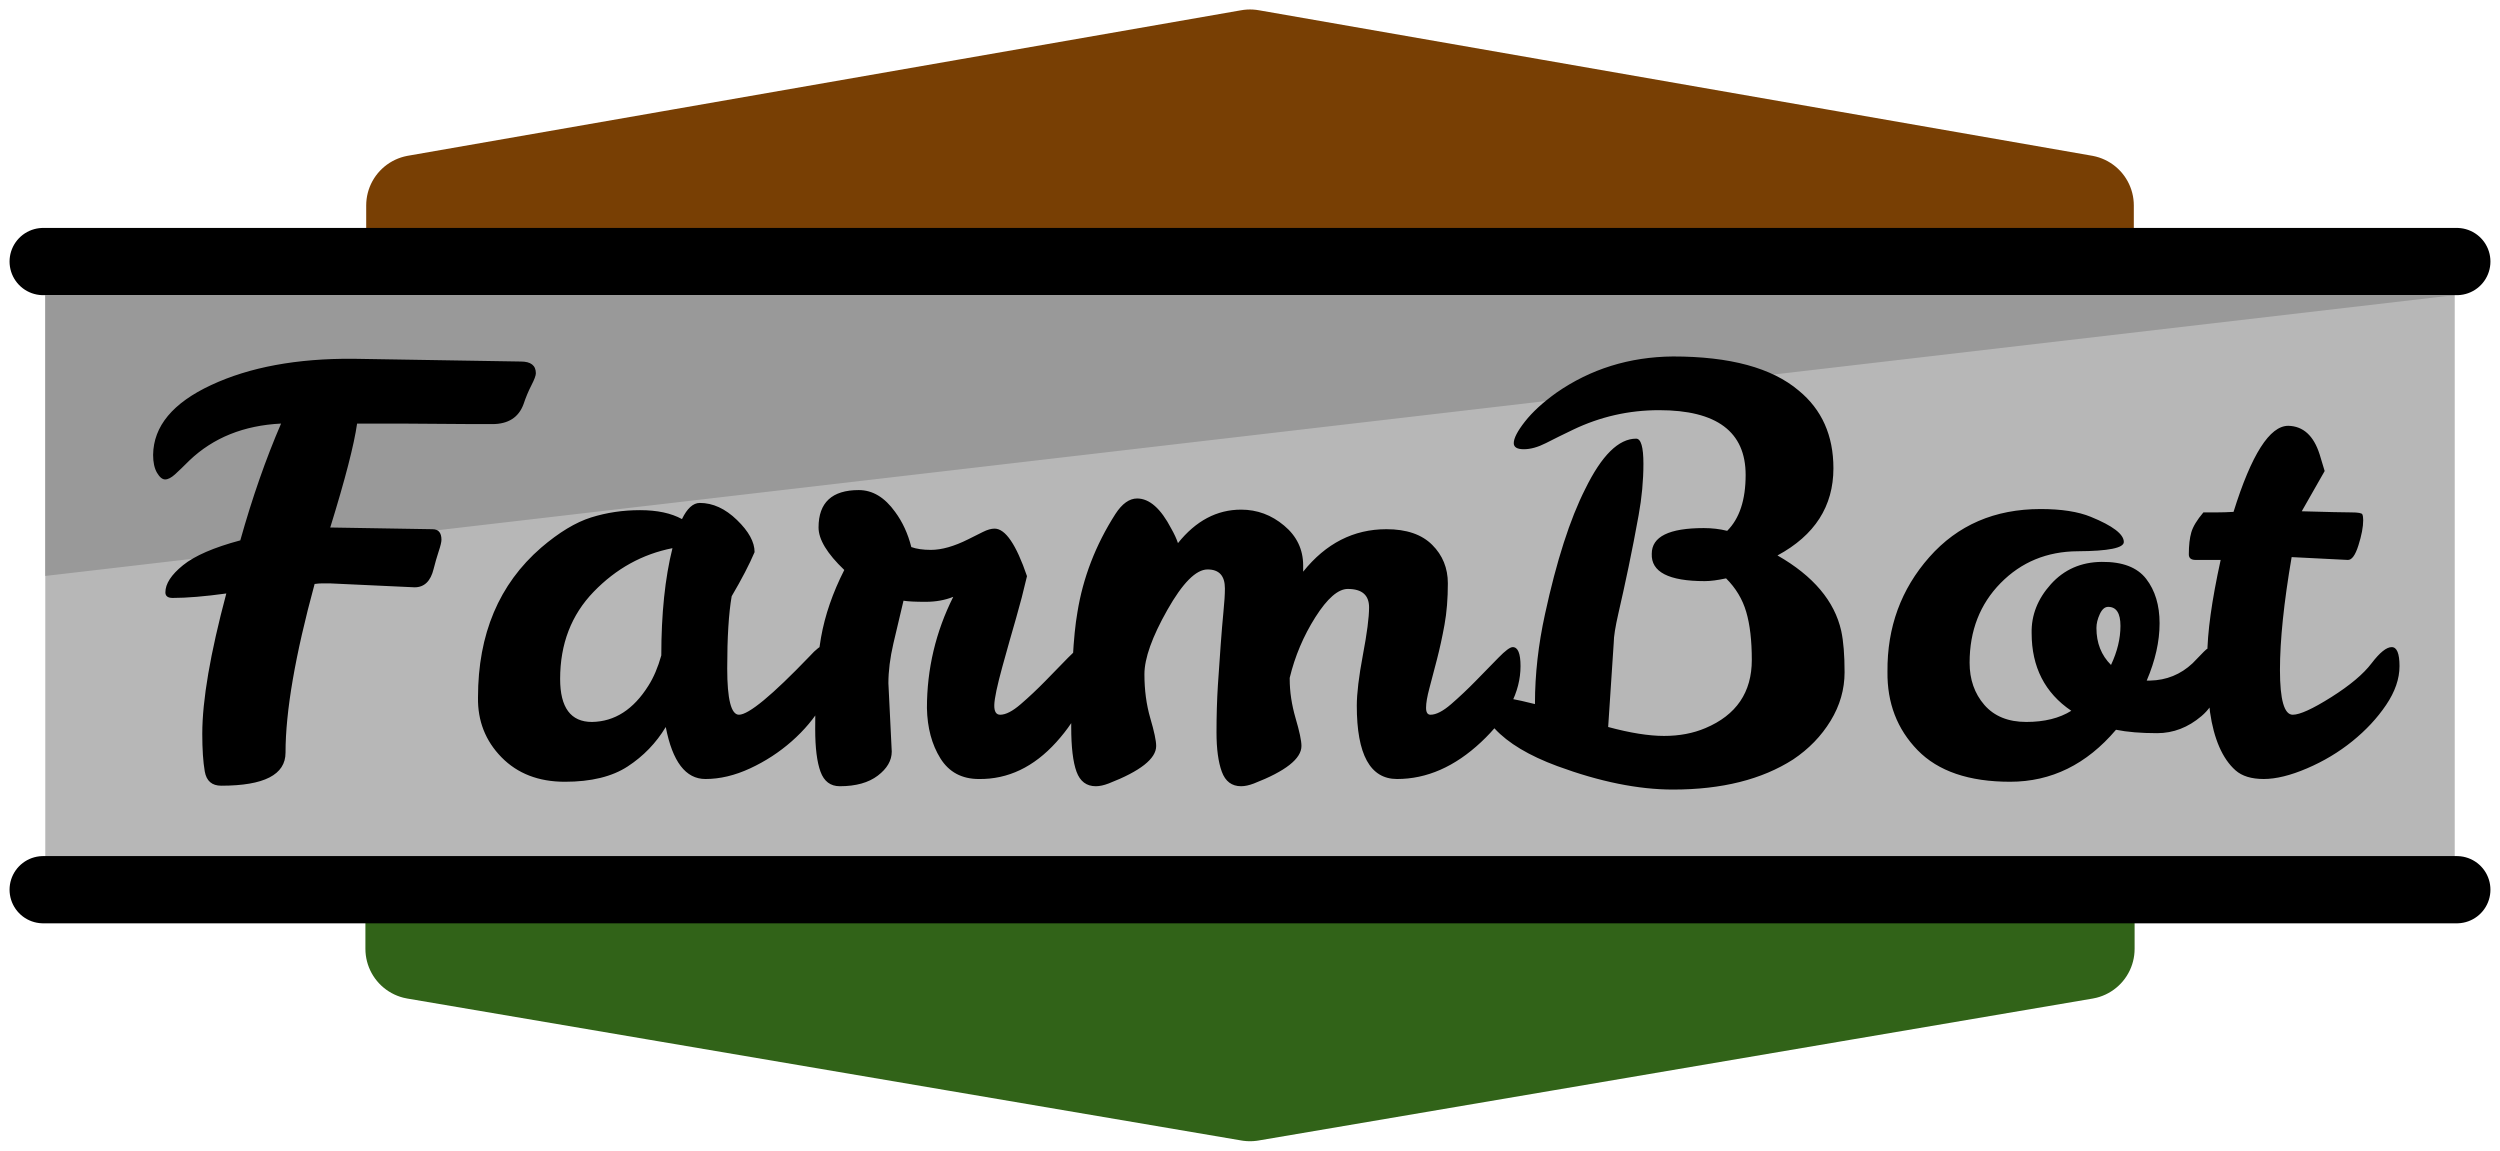 <svg xmlns="http://www.w3.org/2000/svg" xmlns:xlink="http://www.w3.org/1999/xlink" fill="none" stroke="none" stroke-linecap="square" stroke-miterlimit="10" version="1.1" viewBox="0 0 595 274"><clipPath id="p.0"><path d="m0 0l595.0 0l0 274.0l-595.0 0l0 -274.0z" clip-rule="nonzero"/></clipPath><g clip-path="url(#p.0)"><path fill="#000" fill-opacity="0" fill-rule="nonzero" d="m0 0l595.0 0l0 274.0l-595.0 0z"/><path fill="#316318" fill-rule="nonzero" d="m496.037 211.109l0 14.718l-198.535 33.786l-198.535 -33.786l0 -14.718z"/><path fill-rule="nonzero" stroke="#316318" stroke-linecap="butt" stroke-linejoin="round" stroke-width="24" d="m496.037 211.109l0 14.718l-198.535 33.786l-198.535 -33.786l0 -14.718z"/><path fill="#783f04" fill-rule="nonzero" d="m495.848 62.883l0 -13.995l-198.346 -34.635l-198.346 34.635l0 13.995z"/><path fill-rule="nonzero" stroke="#783f04" stroke-linecap="butt" stroke-linejoin="round" stroke-width="24" d="m495.848 62.883l0 -13.995l-198.346 -34.635l-198.346 34.635l0 13.995z"/><path fill="#b7b7b7" fill-rule="nonzero" d="m10.776 62.888l573.449 0l0 148.22l-573.449 0z"/><path fill="#000" fill-rule="nonzero" d="m10.274 62.248l574.449 0l0 0l-574.449 0zm0 149.501l574.449 0l0 0l-574.449 0z"/><path fill-rule="nonzero" stroke="#000" stroke-linecap="butt" stroke-linejoin="round" stroke-width="16" d="m10.274 62.248l574.449 0l0 0l-574.449 0zm0 149.501l574.449 0l0 0l-574.449 0z"/><path fill="#999" fill-rule="nonzero" d="m10.777 70.236l0 66.835l573.449 -66.835z"/><path fill="#000" fill-opacity="0" fill-rule="nonzero" d="m10.772 72.178l573.449 0l0 129.638l-573.449 0z"/><path fill="#000" fill-rule="nonzero" d="m53.861 141.247q-7.719 1.062 -12.766 1.062q-1.734 0 -1.734 -1.328q0 -3.062 4.188 -6.453q4.188 -3.391 13.641 -5.922q4.25 -15.156 9.703 -27.797q-13.297 0.656 -21.812 8.781q-2.125 2.125 -3.453 3.328q-1.328 1.188 -2.328 1.188q-1.0 0 -1.938 -1.594q-0.922 -1.594 -0.922 -4.25q0.125 -10.25 13.828 -16.625q13.703 -6.391 33.781 -6.25l39.906 0.656q3.578 0 3.578 2.797q0 0.797 -1.062 2.859q-1.062 2.062 -1.859 4.453q-1.734 4.781 -7.453 4.781l-4.25 0l-17.688 -0.125l-10.234 0q-1.078 7.578 -6.391 24.734l24.344 0.406q2.125 0 2.125 2.516q0 0.797 -0.672 2.797q-0.656 2.0 -1.188 4.125q-1.062 4.391 -4.531 4.391l-20.219 -0.938l-1.719 0q-0.797 0 -1.859 0.141q-6.922 25.406 -6.922 40.156q0 7.859 -15.297 7.859q-3.328 0 -3.922 -3.391q-0.594 -3.391 -0.594 -8.984q0 -11.969 5.719 -33.375zm142.231 12.359q2.391 0 2.391 6.125q0 3.328 -2.797 8.047q-2.797 4.719 -7.25 8.641q-4.453 3.922 -9.906 6.453q-5.453 2.531 -10.641 2.531q-7.047 0 -9.438 -12.375q-3.453 5.719 -9.047 9.375q-5.578 3.656 -14.969 3.656q-9.375 0 -15.094 -5.844q-5.719 -5.859 -5.578 -14.234q0 -22.609 15.031 -35.641q6.375 -5.453 11.891 -7.188q5.531 -1.734 11.641 -1.734q6.125 0 9.984 2.125q1.859 -3.844 4.25 -3.844q4.656 0 8.844 4.062q4.188 4.047 4.188 7.641q-1.859 4.391 -5.453 10.5q-1.062 6.125 -1.062 17.172q0 11.031 2.797 11.031q3.453 0 16.75 -13.844q2.406 -2.656 3.469 -2.656zm-62.781 7.984q0 10.234 7.578 10.234q8.109 -0.125 13.438 -8.641q1.859 -2.922 3.062 -7.188q0 -14.891 2.656 -25.531q-10.766 2.125 -18.75 10.375q-7.984 8.25 -7.984 20.75zm78.128 1.062l0.797 16.219q0 3.203 -3.328 5.734q-3.312 2.516 -9.031 2.516q-3.328 0 -4.594 -3.453q-1.266 -3.453 -1.266 -10.109q0 -13.969 1.391 -21.875q1.406 -7.922 5.531 -16.031q-6.125 -5.844 -6.125 -10.109q0 -8.906 9.578 -8.906q4.922 0 8.641 5.188q2.656 3.594 3.859 8.375q1.859 0.672 4.656 0.672q3.859 0 8.906 -2.531l3.469 -1.734q1.594 -0.797 2.781 -0.797q3.859 0 7.719 11.312q-1.203 5.188 -2.594 9.984q-1.391 4.781 -3.266 11.562q-1.859 6.781 -1.922 9.109q-0.062 2.328 1.406 2.328q1.984 0 4.906 -2.531q2.938 -2.531 5.859 -5.516q2.922 -3.0 5.375 -5.516q2.469 -2.531 3.406 -2.531q1.859 0 1.859 4.516q0 9.172 -8.047 18.094q-8.047 8.906 -18.422 8.781q-6.109 0 -9.172 -4.922q-3.062 -4.922 -3.203 -11.969q0 -13.969 6.266 -26.469q-2.938 1.188 -6.594 1.188q-3.656 0 -5.25 -0.266q-1.203 5.062 -2.406 10.188q-1.188 5.109 -1.188 9.5zm114.4 -18.094q0 -4.391 -5.062 -4.391q-3.453 0 -7.719 6.719q-4.25 6.719 -6.109 14.438l0 0.266q0 4.516 1.391 9.312q1.406 4.781 1.406 6.641q0 4.531 -11.312 8.922q-1.719 0.656 -3.047 0.656q-3.328 0 -4.594 -3.453q-1.266 -3.453 -1.266 -9.375q0 -5.922 0.328 -11.172q0.344 -5.25 0.672 -9.703q0.328 -4.469 0.656 -7.859q0.344 -3.391 0.344 -5.516q0 -4.516 -4.125 -4.516q-4.125 0 -9.578 9.641q-5.453 9.641 -5.453 15.297q0 5.641 1.391 10.438q1.406 4.781 1.406 6.641q0 4.531 -11.313 8.922q-1.719 0.656 -3.047 0.656q-3.328 0 -4.594 -3.453q-1.266 -3.453 -1.266 -10.641q0 -18.891 1.469 -27.266q1.984 -12.375 9.031 -23.406q2.406 -3.719 5.188 -3.719q4.391 0 8.125 7.172q1.062 1.859 1.594 3.453q6.375 -7.969 15.031 -7.969q5.719 0 10.234 3.797q4.531 3.781 4.531 9.5l0 1.469q8.109 -10.109 19.812 -10.109q7.172 0 10.891 3.719q3.734 3.719 3.734 9.172q0 5.453 -0.797 9.844q-0.797 4.391 -1.797 8.25q-1.0 3.859 -1.797 6.859q-0.797 2.984 -0.797 4.656q0 1.656 1.062 1.656q2.0 0 4.922 -2.531q2.922 -2.531 5.844 -5.516q2.938 -3.0 5.391 -5.516q2.469 -2.531 3.406 -2.531q1.859 0 1.859 4.516q0 9.312 -9.391 18.094q-9.375 8.781 -20.0 8.781q-9.578 0 -9.578 -17.438q0 -4.375 1.453 -12.094q1.469 -7.719 1.469 -11.312zm79.92 -6.25q-12.906 0 -12.641 -6.516q0 -6.109 12.375 -6.109q2.922 0 5.578 0.656q4.391 -4.391 4.391 -13.297q0 -15.422 -20.609 -15.422q-10.781 0 -20.484 4.656q-3.594 1.719 -6.453 3.188q-2.859 1.453 -5.25 1.453q-2.391 0 -2.391 -1.453q0 -1.734 2.656 -5.125q2.656 -3.391 7.453 -6.844q12.234 -8.516 27.797 -8.656q20.344 0 29.922 8.125q8.25 6.781 8.25 18.484q0 13.562 -13.312 20.75q12.781 7.312 15.172 17.953q0.797 3.719 0.797 9.844q0 6.109 -3.328 11.562q-3.328 5.453 -8.906 9.188q-11.172 7.172 -28.594 7.172q-12.375 0 -27.531 -5.578q-10.109 -3.734 -14.906 -8.922q-2.391 -2.516 -2.328 -5.047q0.078 -2.531 2.531 -2.531q2.469 0 9.375 1.734l0 -0.141q0 -10.375 2.391 -21.281q4.125 -19.016 9.578 -29.781q5.859 -11.969 12.109 -11.969q1.734 0 1.734 5.984q0 5.984 -1.141 12.234q-1.125 6.25 -2.391 12.312q-1.266 6.047 -2.406 10.969q-1.125 4.906 -1.125 7.047l-1.328 20.078q7.859 2.125 13.312 2.125q5.453 0 9.828 -1.859q11.047 -4.656 11.047 -16.234q0 -6.906 -1.328 -11.422q-1.328 -4.531 -4.797 -7.984q-3.047 0.656 -5.047 0.656zm97.849 35.375q-10.5 12.375 -25.203 12.375q-14.688 0 -22.016 -7.516q-7.312 -7.516 -7.172 -18.688q-0.141 -15.828 9.969 -27.266q10.109 -11.438 26.469 -11.438q7.453 0 11.969 1.859q7.844 3.203 7.844 5.984q0 2.141 -10.969 2.203q-10.969 0.062 -18.359 7.578q-7.375 7.516 -7.375 18.953q0 5.984 3.516 10.047q3.531 4.047 9.984 4.047q6.453 0 10.703 -2.656q-9.438 -6.391 -9.438 -18.484q-0.141 -6.391 4.578 -11.641q4.734 -5.25 12.109 -5.312q7.391 -0.078 10.578 4.047q3.187 4.125 3.187 10.578q0 6.453 -3.062 13.625l0.797 0q5.859 -0.125 10.109 -4.109q1.594 -1.609 2.719 -2.797q1.141 -1.203 2.344 -1.203q1.859 0 1.859 4.391q0 8.109 -4.797 12.172q-4.781 4.062 -10.562 4.062q-5.781 0 -9.781 -0.812zm-1.188 -15.422q2.25 -4.781 2.25 -9.297q0 -4.531 -2.922 -4.531q-1.203 0 -2.0 1.734q-0.797 1.719 -0.797 3.312q0 5.328 3.469 8.781zm25.772 19.5q-1.531 -3.531 -2.203 -8.25q-0.656 -4.734 -0.656 -13.234q0 -8.516 3.188 -23.016l-5.984 0q-1.594 0 -1.594 -1.328q0 -3.203 0.594 -5.25q0.609 -2.062 2.875 -4.734l3.188 0q1.859 0 3.984 -0.125q6.391 -20.484 13.031 -20.484q5.328 0.125 7.453 6.781q0.531 1.859 1.203 3.984l-5.453 9.578q9.312 0.266 11.766 0.266q2.453 0 2.656 0.469q0.203 0.469 0.203 1.391q0 2.406 -1.141 6.0q-1.125 3.578 -2.578 3.453l-13.312 -0.672q-2.781 16.234 -2.781 26.875q0 10.641 3.047 10.641q2.531 0 9.172 -4.188q6.656 -4.203 9.578 -8.047q2.938 -3.859 4.797 -3.859q1.859 0 1.859 4.531q0 4.516 -3.188 9.234q-3.188 4.719 -8.047 8.641q-4.859 3.922 -10.781 6.453q-5.906 2.531 -10.297 2.531q-4.391 0 -6.719 -2.062q-2.328 -2.062 -3.859 -5.578z"/></g></svg>